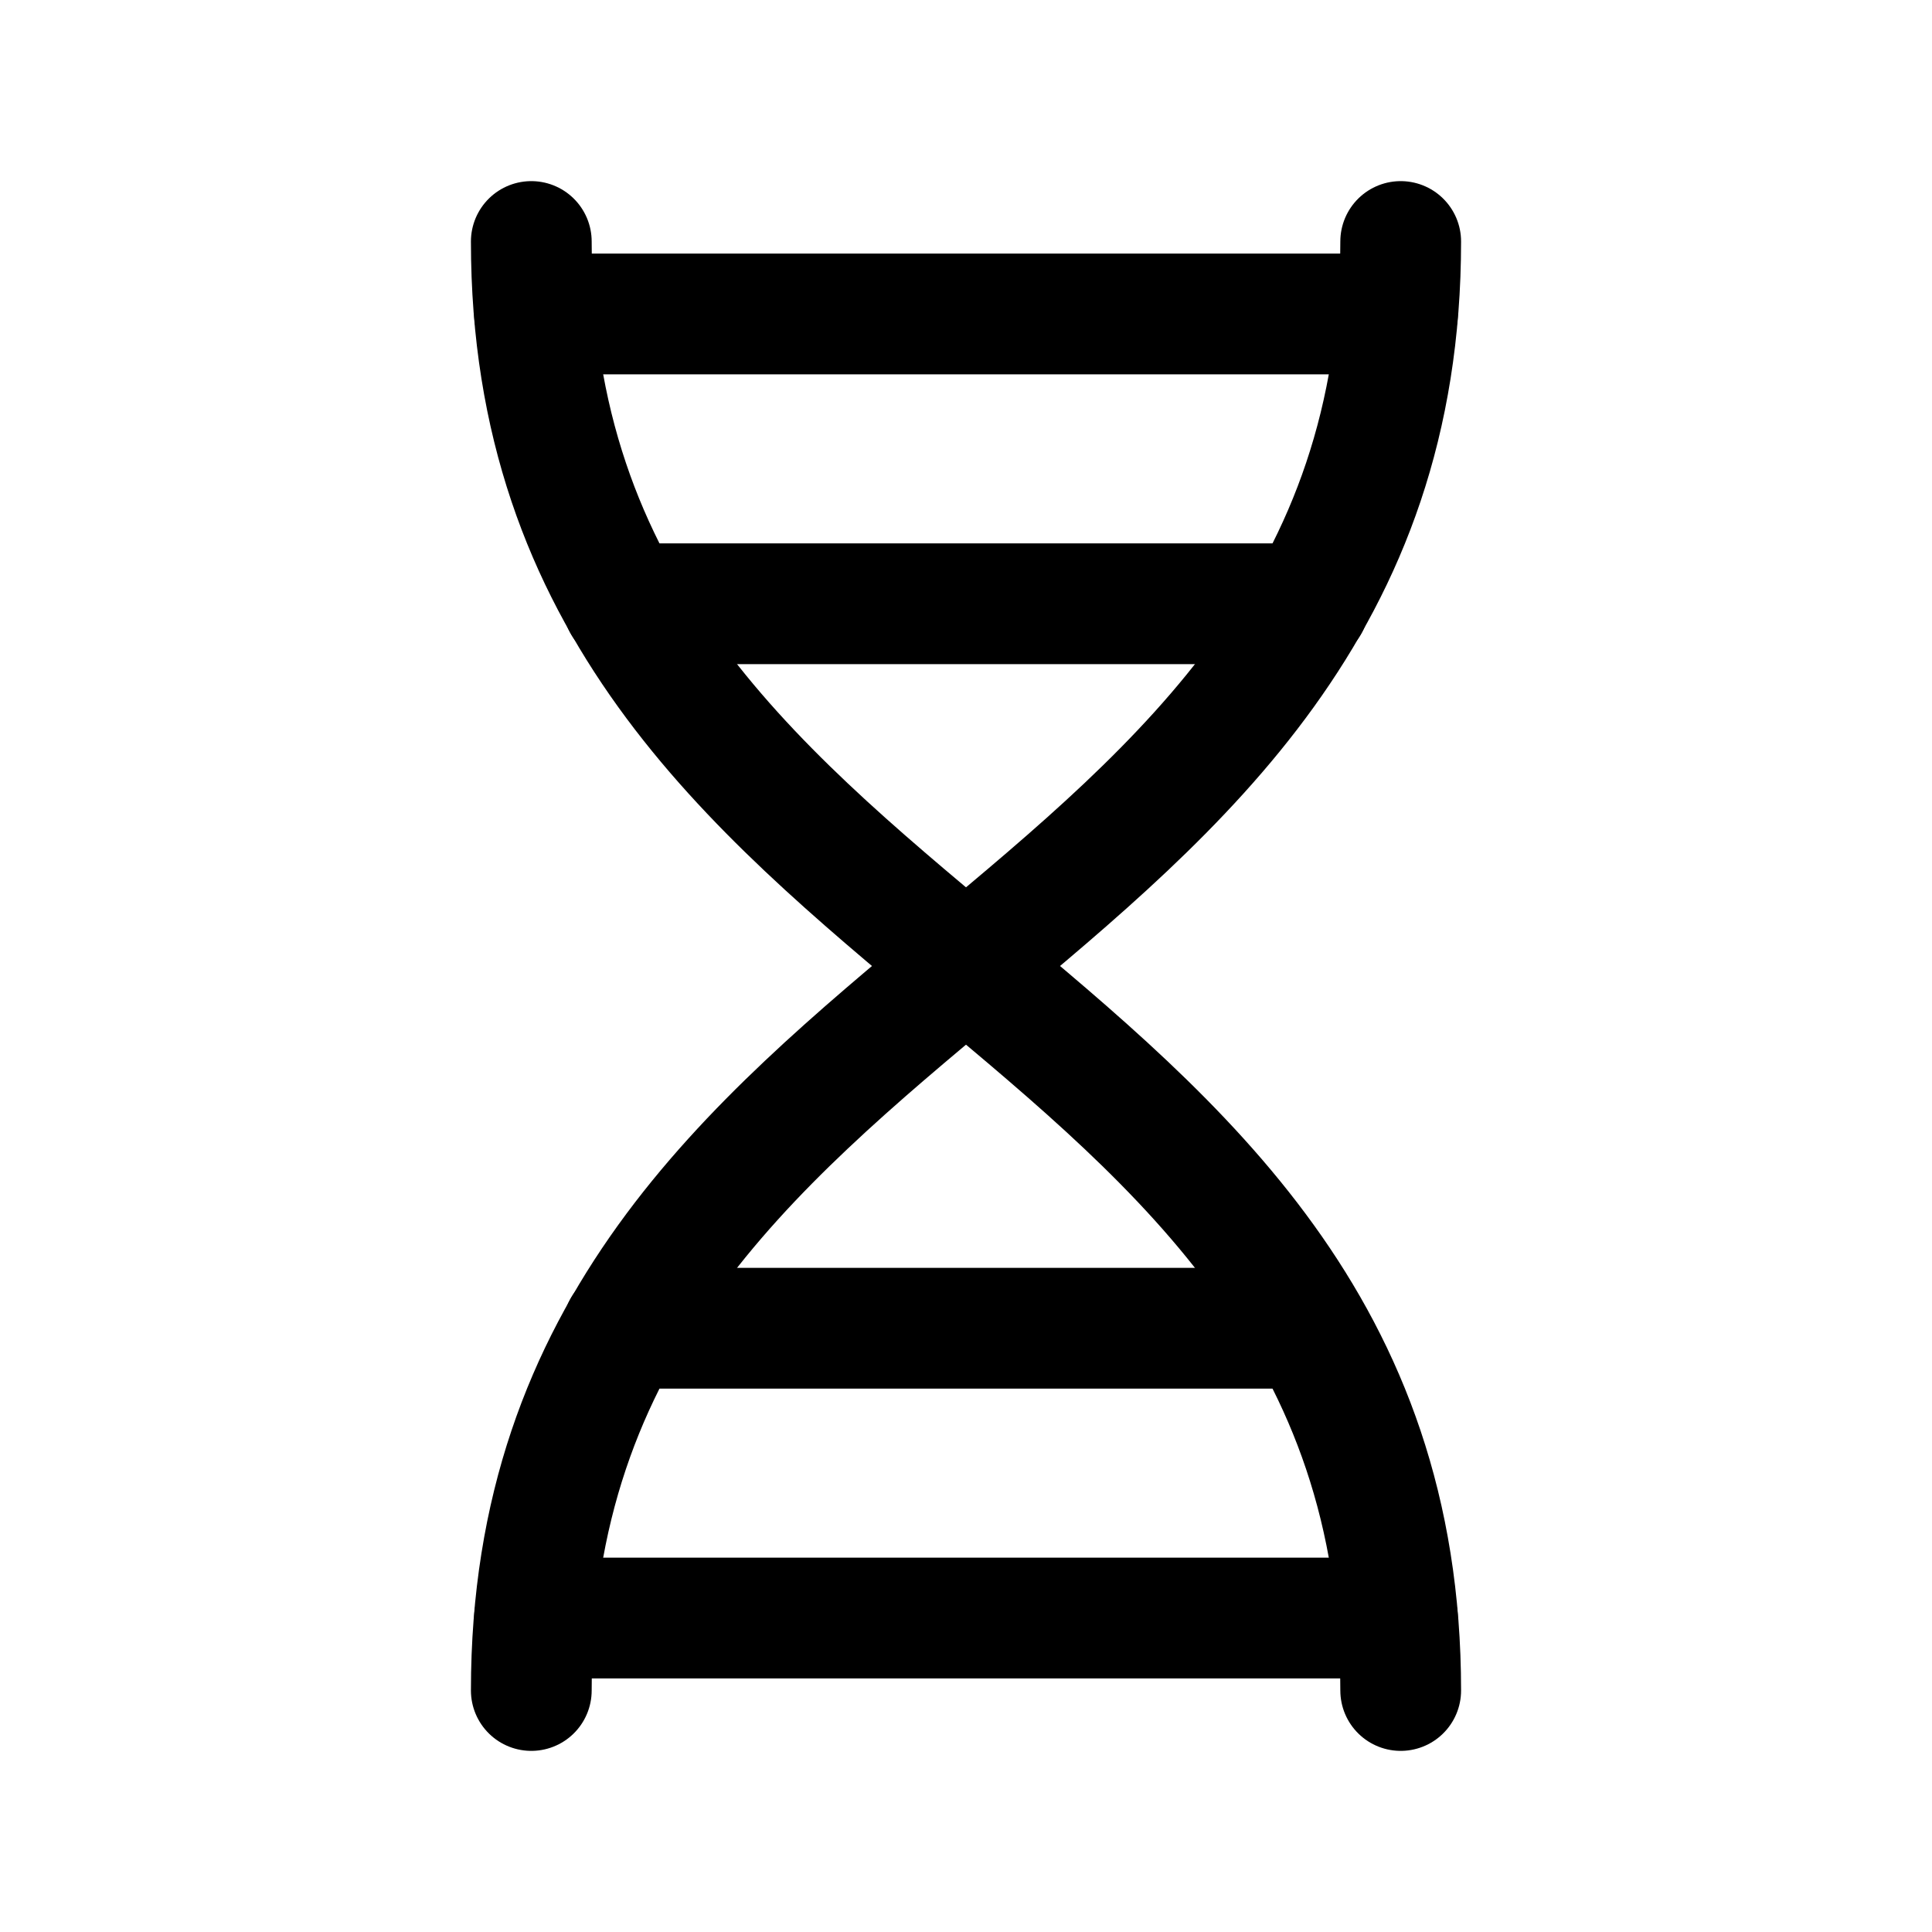 <svg width="24" height="24" viewBox="0 0 24 24" fill="none" xmlns="http://www.w3.org/2000/svg">
<g clip-path="url(#clip0_50_19093)">
<path d="M6.6 3C6.6 12 17.4 12 17.4 21" stroke="black" stroke-width="1.5" stroke-linecap="round" stroke-linejoin="round"/>
<path d="M17.4 3C17.4 12 6.6 12 6.6 21" stroke="black" stroke-width="1.5" stroke-linecap="round" stroke-linejoin="round"/>
<path d="M6.64 3.9H17.36" stroke="black" stroke-width="1.5" stroke-linecap="round" stroke-linejoin="round"/>
<path d="M7.74 7.5H16.26" stroke="black" stroke-width="1.5" stroke-linecap="round" stroke-linejoin="round"/>
<path d="M17.36 20.1H6.64" stroke="black" stroke-width="1.5" stroke-linecap="round" stroke-linejoin="round"/>
<path d="M16.2 16.5H7.74" stroke="black" stroke-width="1.5" stroke-linecap="round" stroke-linejoin="round"/>
</g>
<defs>
<clipPath id="clip0_50_19093">
<rect width="24" height="24" fill="white"/>
</clipPath>
</defs>
</svg>
